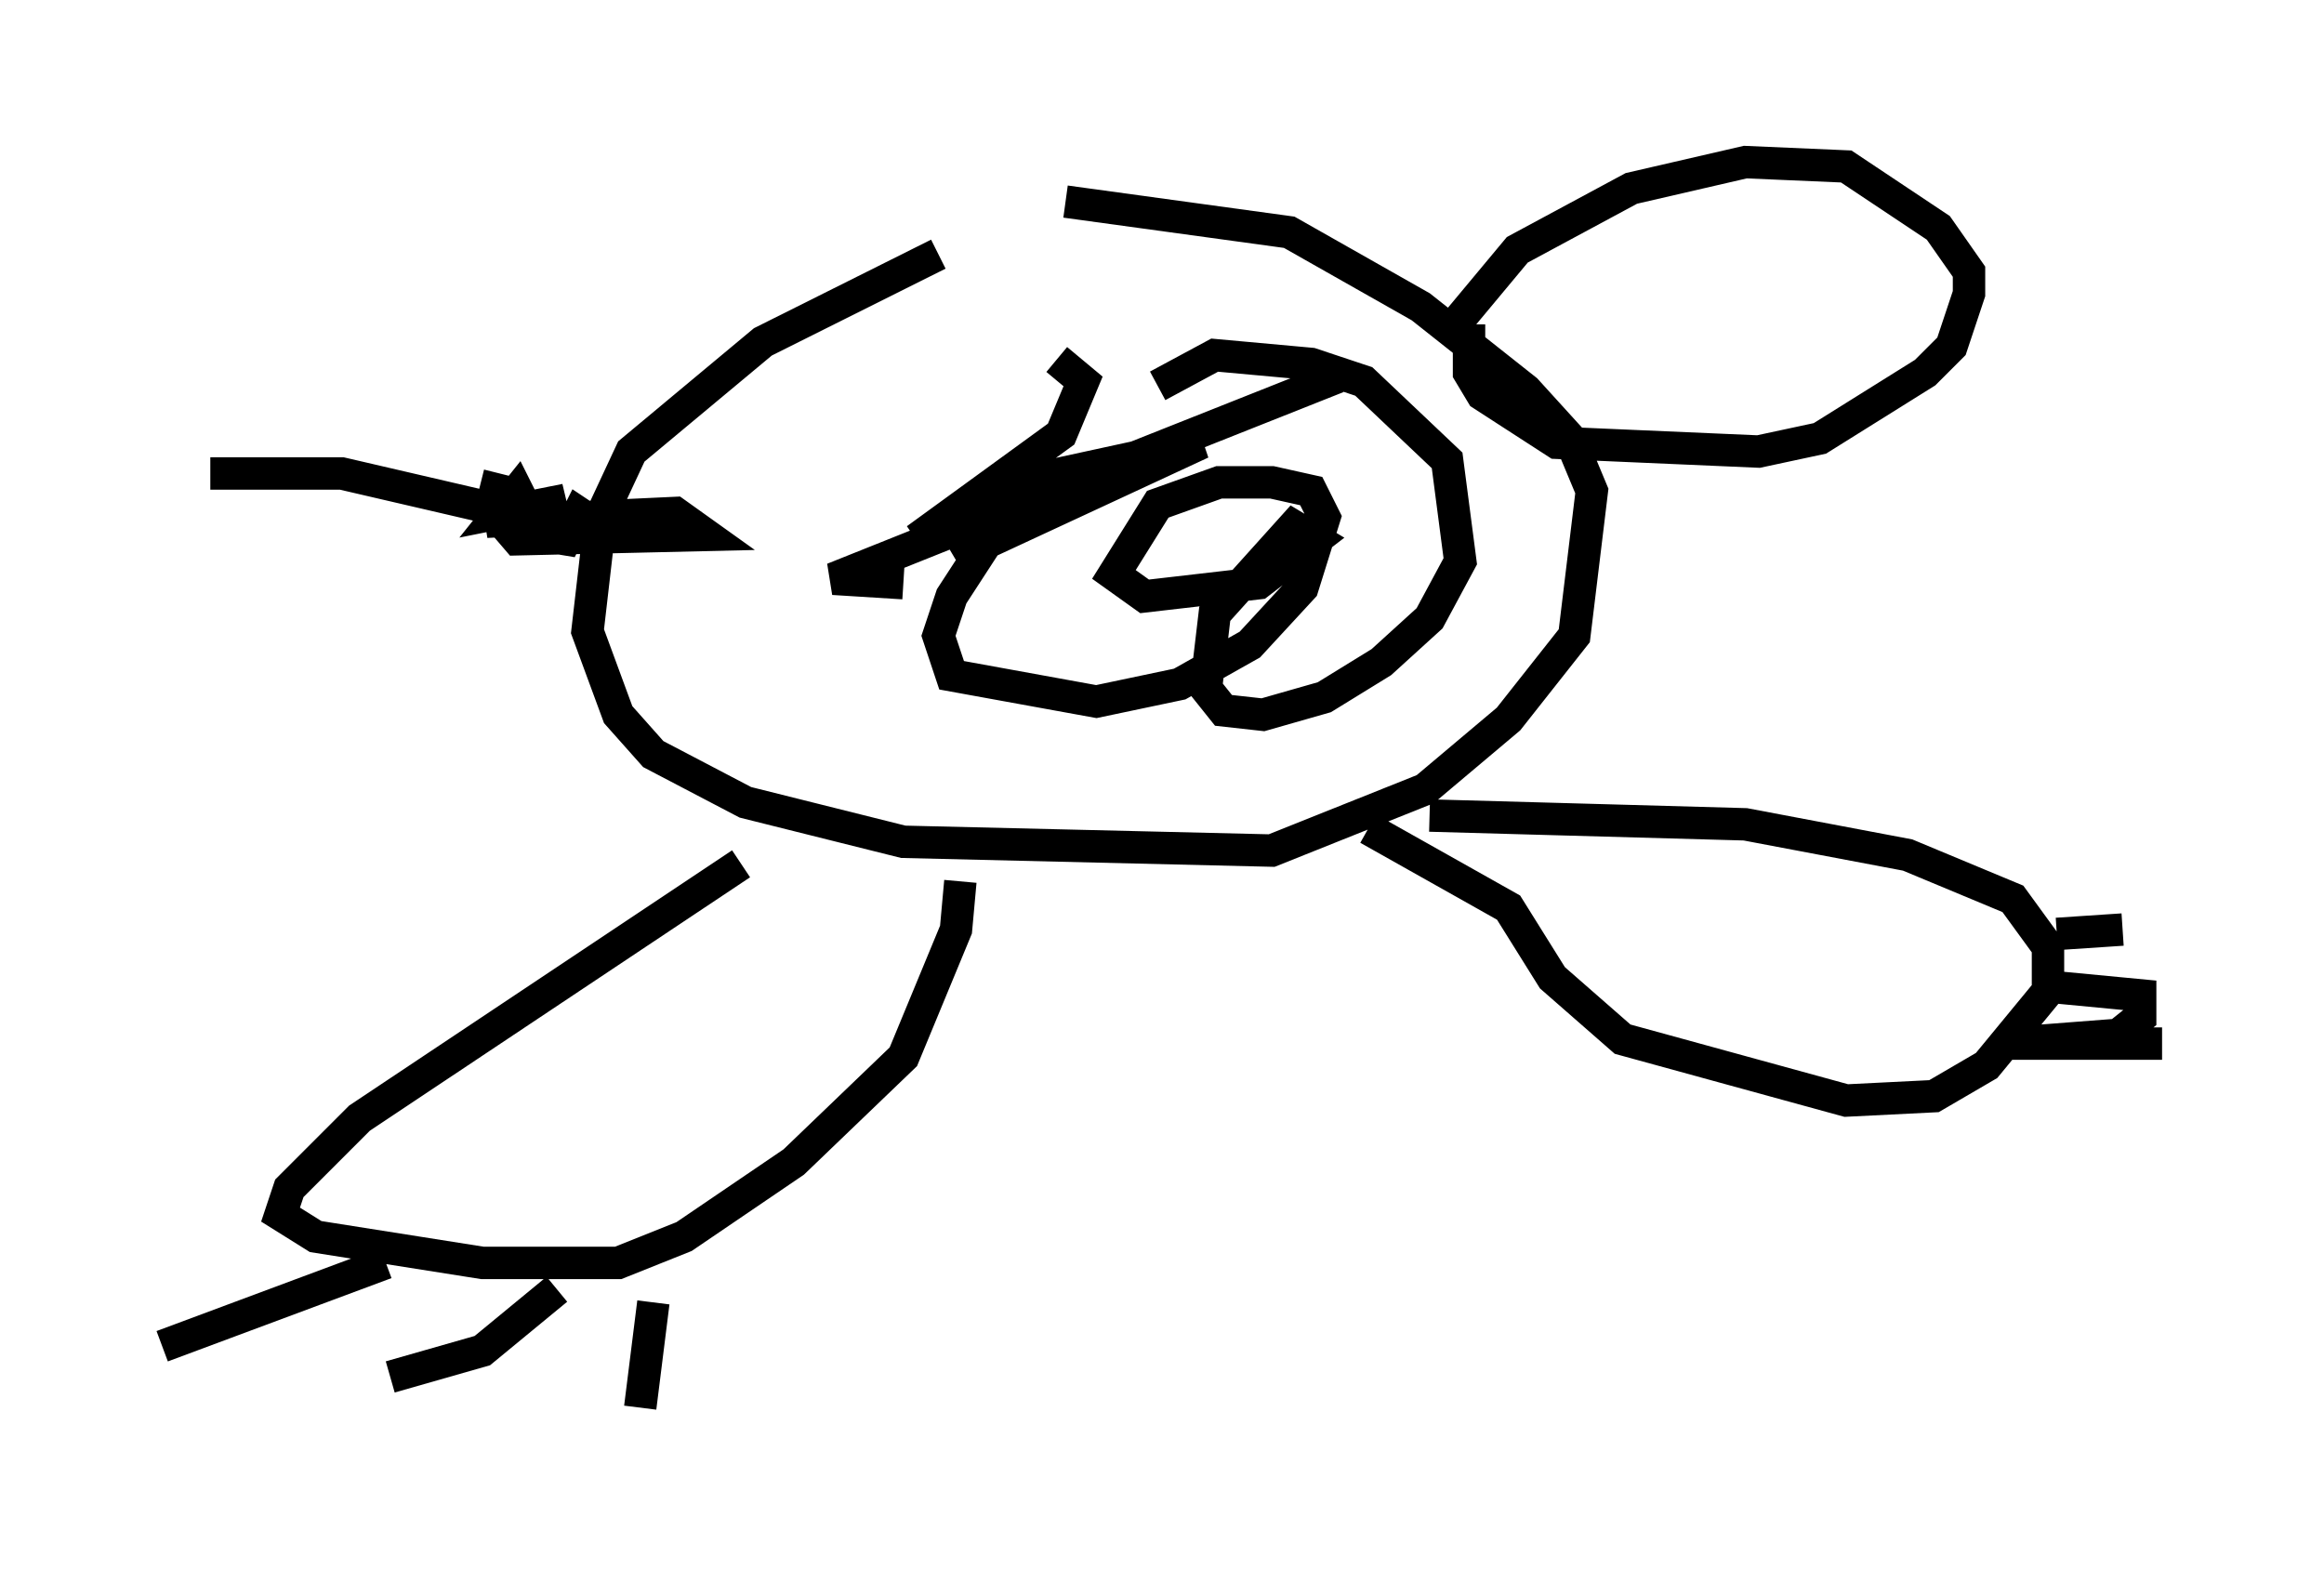 <?xml version="1.0" encoding="utf-8" ?>
<svg baseProfile="full" height="48.43" version="1.1" width="71.704" xmlns="http://www.w3.org/2000/svg" xmlns:ev="http://www.w3.org/2001/xml-events" xmlns:xlink="http://www.w3.org/1999/xlink"><defs /><rect fill="white" height="48.43" width="71.704" x="0" y="0" /><path d="M34.905, 6.624 m-5.954, 1.218 l-5.413, 2.706 -4.059, 3.383 l-0.947, 2.03 -0.406, 3.518 l0.947, 2.571 1.083, 1.218 l2.842, 1.488 4.871, 1.218 l11.367, 0.271 4.736, -1.894 l2.571, -2.165 2.03, -2.571 l0.541, -4.465 -0.677, -1.624 l-1.353, -1.488 -3.248, -2.571 l-4.059, -2.3 -6.901, -0.947 m11.908, 3.924 l2.03, -2.436 3.518, -1.894 l3.518, -0.812 3.112, 0.135 l2.842, 1.894 0.947, 1.353 l0.0, 0.677 -0.541, 1.624 l-0.812, 0.812 -3.248, 2.03 l-1.894, 0.406 -6.225, -0.271 l-2.3, -1.488 -0.406, -0.677 l0.0, -1.488 m-1.218, 15.155 l9.743, 0.271 5.007, 0.947 l3.248, 1.353 1.083, 1.488 l0.0, 1.353 -1.894, 2.3 l-1.624, 0.947 -2.706, 0.135 l-6.901, -1.894 -2.165, -1.894 l-1.353, -2.165 -4.33, -2.436 m21.245, 3.248 l2.03, -0.135 m-2.3, 1.759 l2.842, 0.271 0.0, 0.677 l-0.677, 0.541 -3.518, 0.271 m0.0, 0.0 l4.871, 0.0 m-43.843, -5.548 l-11.773, 7.848 -2.165, 2.165 l-0.271, 0.812 1.083, 0.677 l5.142, 0.812 4.195, 0.0 l2.03, -0.812 3.383, -2.3 l3.383, -3.248 1.624, -3.924 l0.135, -1.488 m-17.726, 11.773 l-6.901, 2.571 m12.178, -1.759 l-2.3, 1.894 -2.842, 0.812 m8.119, -2.3 l-0.406, 3.248 m8.119, -25.44 l-2.165, -0.135 5.413, -2.165 l-1.759, 2.706 -0.406, 1.218 l0.406, 1.218 4.465, 0.812 l2.571, -0.541 2.165, -1.218 l1.624, -1.759 0.677, -2.165 l-0.406, -0.812 -1.218, -0.271 l-1.624, 0.0 -1.894, 0.677 l-1.353, 2.165 0.947, 0.677 l3.518, -0.406 1.759, -1.353 l-0.677, -0.406 -2.436, 2.706 l-0.271, 2.3 0.541, 0.677 l1.218, 0.135 1.894, -0.541 l1.759, -1.083 1.488, -1.353 l0.947, -1.759 -0.406, -3.112 l-2.571, -2.436 -1.624, -0.541 l-2.977, -0.271 -1.759, 0.947 m5.548, -0.271 l-9.202, 3.654 -2.571, 1.894 l7.578, -3.518 -6.225, 1.353 l-2.571, 1.624 4.465, -3.248 l0.677, -1.624 -0.812, -0.677 m-14.479, 5.277 l-7.578, -1.759 -4.059, 0.0 m8.931, 0.0 l-0.271, 1.083 0.812, 0.947 l5.819, -0.135 -0.947, -0.677 l-5.819, 0.271 2.436, -0.677 l-2.03, 0.406 0.541, -0.677 l0.677, 1.353 0.812, 0.135 l0.406, -0.812 0.406, 0.271 " fill="none" stroke="black" stroke-width="1" /></svg>